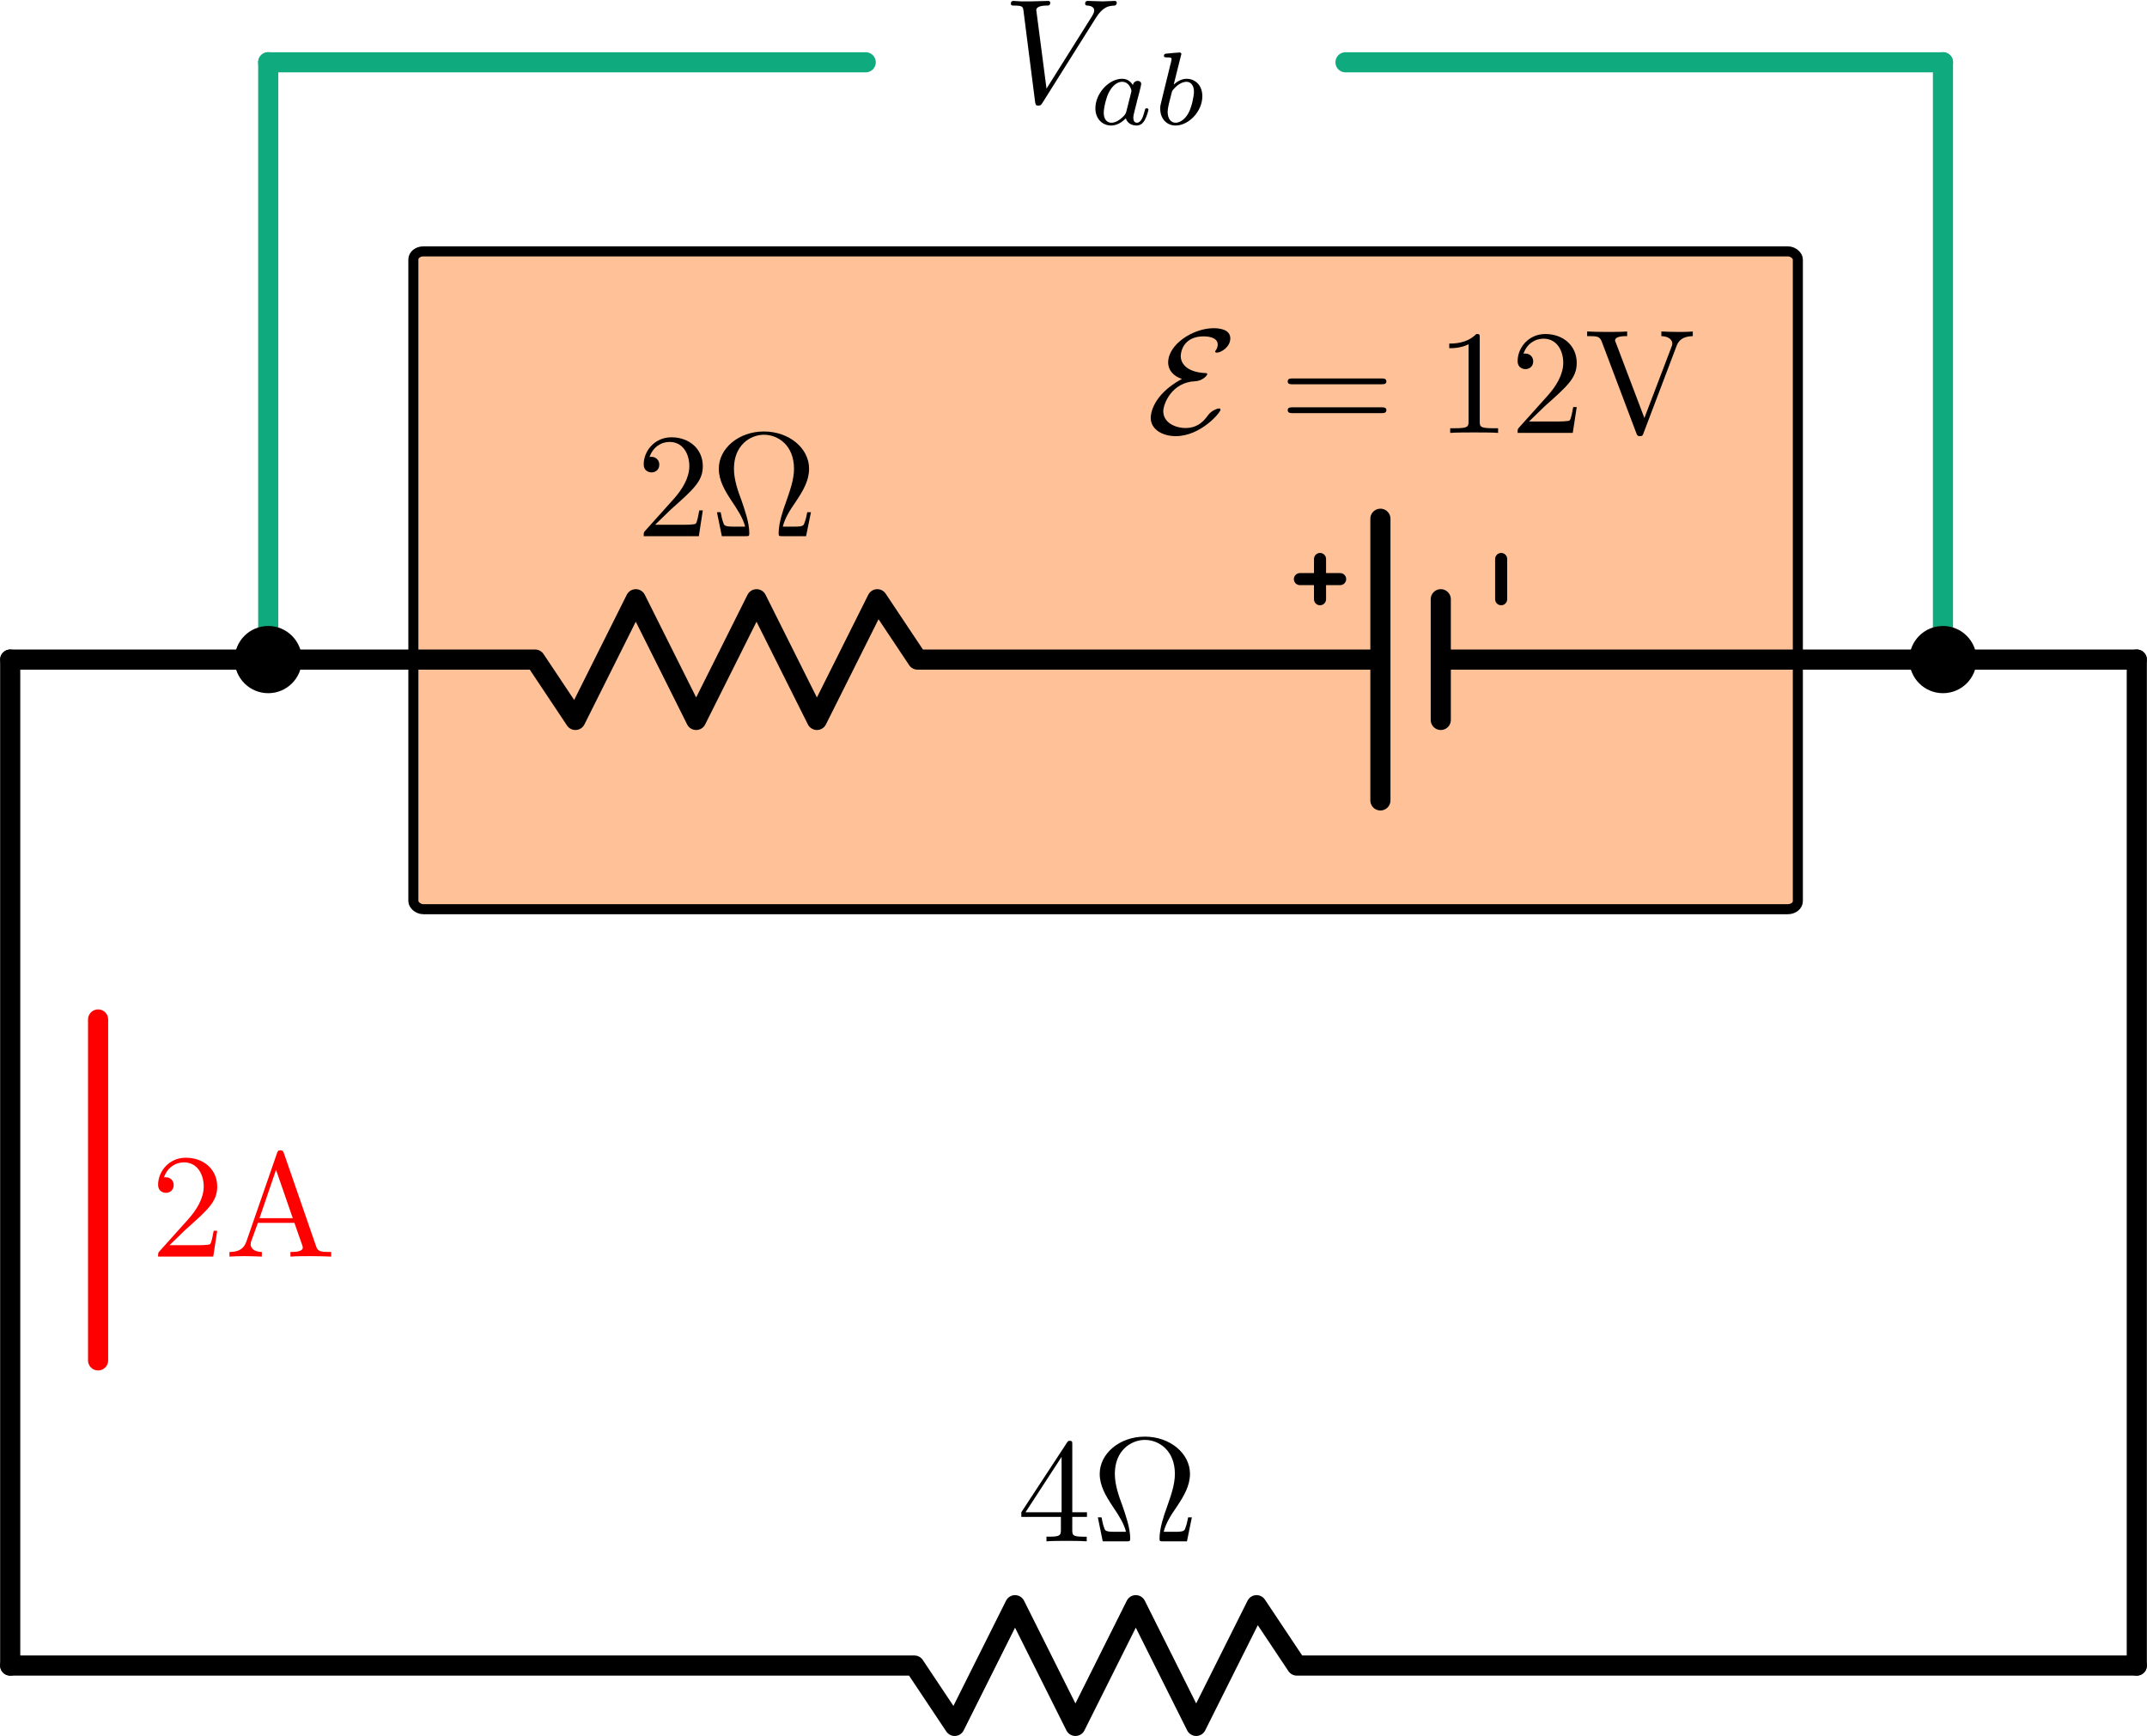 <?xml version="1.0" encoding="UTF-8" standalone="no"?>
<!-- Created with Inkscape (http://www.inkscape.org/) -->

<svg
   xmlns:ns0="http://www.iki.fi/pav/software/textext/"
   xmlns:dc="http://purl.org/dc/elements/1.1/"
   xmlns:cc="http://creativecommons.org/ns#"
   xmlns:rdf="http://www.w3.org/1999/02/22-rdf-syntax-ns#"
   xmlns:svg="http://www.w3.org/2000/svg"
   xmlns="http://www.w3.org/2000/svg"
   xmlns:sodipodi="http://sodipodi.sourceforge.net/DTD/sodipodi-0.dtd"
   xmlns:inkscape="http://www.inkscape.org/namespaces/inkscape"
   width="106.681mm"
   height="86.283mm"
   viewBox="0 0 106.681 86.283"
   version="1.1"
   id="svg8"
   inkscape:version="0.92.3 (2405546, 2018-03-11)"
   sodipodi:docname="battery-power.svg">
  <sodipodi:namedview
     id="base"
     pagecolor="#ffffff"
     bordercolor="#666666"
     borderopacity="1.0"
     inkscape:pageopacity="0.0"
     inkscape:pageshadow="2"
     inkscape:zoom="1.4"
     inkscape:cx="55.009226"
     inkscape:cy="147.22074"
     inkscape:document-units="mm"
     inkscape:current-layer="svg8"
     showgrid="false"
     inkscape:window-width="1920"
     inkscape:window-height="1035"
     inkscape:window-x="3840"
     inkscape:window-y="185"
     inkscape:window-maximized="1"
     inkscape:snap-bbox="true"
     inkscape:snap-bbox-midpoints="true"
     inkscape:snap-object-midpoints="true"
     fit-margin-top="0"
     fit-margin-left="0"
     fit-margin-right="0"
     fit-margin-bottom="0" />
  <defs
     id="defs2">
    <marker
       inkscape:stockid="arrowCurrentStart"
       style="overflow:visible"
       refY="0"
       refX="0"
       orient="auto"
       id="arrowCurrentStart">
      <path
         id="path815"
         transform="matrix(0.25,0,0,0.25,1.823,0)"
         style="fill:#ff0000;fill-rule:evenodd;stroke:#ff0000;stroke-width:1"
         d="M 0,0 5,-5 -12.5,0 5,5 Z"
         inkscape:connector-curvature="0" />
    </marker>
    <marker
       inkscape:stockid="arrowCurrentEnd"
       style="overflow:visible"
       refY="0"
       refX="0"
       orient="auto"
       id="arrowCurrentEnd">
      <path
         id="path818"
         transform="matrix(-0.25,0,0,-0.25,-1.823,0)"
         style="fill:#ff0000;fill-rule:evenodd;stroke:#ff0000;stroke-width:1"
         d="M 0,0 5,-5 -12.5,0 5,5 Z"
         inkscape:connector-curvature="0" />
    </marker>
  </defs>
  <g
     id="layer1"
     inkscape:groupmode="layer"
     inkscape:label="Layer 1"
     transform="translate(-43.905,-89.058)" />
  <g
     transform="translate(7.257,-16.569)"
     id="g1207">
    <g
       transform="translate(22.679,-50.649)"
       id="g888">
      <path
         sodipodi:nodetypes="cccccccccc"
         id="path886"
         inkscape:label="none"
         style="fill:none;stroke:#000000;stroke-width:1;stroke-linecap:round;stroke-linejoin:round;stroke-dasharray:none"
         d="M -29.429,150 H 15.5 l 2,3 3,-6 3,6 3,-6 3,6 3,-6 2,3 41.738,-2e-5"
         inkscape:connector-curvature="0" />
    </g>
    <g
       id="g1080"
       style="fill-opacity:1;stroke:#000000;stroke-opacity:1"
       ns0:jacobian_sqrt="0.739645"
       ns0:alignment="middle center"
       ns0:scale="2.83464566935"
       ns0:preamble="/home/mpnerem/.config/inkscape/extensions/textext/default_packages.tex"
       ns0:text=" $4\\si\\ohm$"
       ns0:pdfconverter="pdf2svg"
       ns0:texconverter="pdflatex"
       ns0:version="0.11.0"
       transform="matrix(0.74,0,0,0.74,-55.705,-6.549)">
      <g
         style="fill-opacity:1;stroke:#000000;stroke-opacity:1"
         id="surface1">
        <g
           id="g1077"
           style="fill:#000000;fill-opacity:1;stroke:#000000;stroke-opacity:1">
          <path
             id="path1073"
             transform="translate(133.768,134.765)"
             d="m 2.938,-1.641 v 0.859 c 0,0.359 -0.031,0.469 -0.766,0.469 H 1.969 V 0 C 2.375,-0.031 2.891,-0.031 3.312,-0.031 c 0.422,0 0.938,0 1.359,0.031 v -0.312 h -0.219 c -0.734,0 -0.75,-0.109 -0.75,-0.469 V -1.641 H 4.688 v -0.312 H 3.703 v -4.531 c 0,-0.203 0,-0.266 -0.172,-0.266 -0.078,0 -0.109,0 -0.188,0.125 l -3.062,4.672 v 0.312 z m 0.047,-0.312 H 0.562 l 2.422,-3.719 z m 0,0"
             style="fill-opacity:1;stroke:#000000;stroke-width:0;stroke-opacity:1"
             inkscape:connector-curvature="0" />
          <path
             id="path1075"
             transform="translate(138.749,134.765)"
             d="M 6.75,-1.609 H 6.5 c -0.047,0.25 -0.094,0.484 -0.188,0.719 -0.047,0.156 -0.078,0.25 -0.656,0.25 H 4.859 C 5,-1.203 5.297,-1.688 5.75,-2.344 c 0.469,-0.703 0.875,-1.391 0.875,-2.188 0,-1.375 -1.344,-2.5 -3.031,-2.5 -1.703,0 -3.031,1.141 -3.031,2.5 0,0.797 0.406,1.484 0.875,2.188 0.438,0.656 0.75,1.141 0.891,1.703 H 1.531 C 0.953,-0.641 0.922,-0.734 0.875,-0.875 0.781,-1.109 0.734,-1.359 0.688,-1.609 h -0.25 L 0.766,0 h 1.594 c 0.219,0 0.25,0 0.25,-0.203 0,-0.703 -0.312,-1.578 -0.531,-2.219 -0.219,-0.578 -0.5,-1.359 -0.5,-2.109 0,-1.594 1.109,-2.281 2.016,-2.281 0.953,0 2.016,0.719 2.016,2.281 0,0.75 -0.281,1.5 -0.562,2.312 -0.156,0.422 -0.469,1.328 -0.469,2.016 C 4.578,0 4.609,0 4.828,0 h 1.594 z m 0,0"
             style="fill-opacity:1;stroke:#000000;stroke-width:0;stroke-opacity:1"
             inkscape:connector-curvature="0" />
        </g>
      </g>
    </g>
  </g>
  <g
     style="stroke:#0faa7d;stroke-opacity:1"
     id="g1818"
     transform="rotate(90,90.273,73.055)">
    <path
       inkscape:connector-curvature="0"
       d="M 20.312,150 H 50"
       style="fill:none;stroke:#0faa7d;stroke-width:1;stroke-linecap:round;stroke-linejoin:round;stroke-dasharray:none;stroke-opacity:1"
       inkscape:label="none"
       id="path1816"
       sodipodi:nodetypes="cc" />
  </g>
  <rect
     ry="0.401"
     rx="0.497"
     y="12.494"
     x="20.54"
     height="32.695"
     width="68.792"
     id="rect1567"
     style="opacity:1;fill:#ffc298;fill-opacity:1;fill-rule:nonzero;stroke:#000000;stroke-width:0.5;stroke-linecap:round;stroke-linejoin:miter;stroke-miterlimit:4;stroke-dasharray:none;stroke-dashoffset:12.548;stroke-opacity:1" />
  <g
     transform="translate(-8.942,-102.854)"
     id="g1216">
    <g
       id="g932"
       transform="translate(20.033,-14.363)">
      <path
         sodipodi:nodetypes="cccccccccc"
         inkscape:connector-curvature="0"
         d="M -10.583,150 15.5,150 l 2,3 3,-6 3,6 3,-6 3,6 3,-6 2,3 h 22.871"
         style="fill:none;stroke:#000000;stroke-width:1;stroke-linecap:round;stroke-linejoin:round;stroke-dasharray:none"
         inkscape:label="none"
         id="path930" />
    </g>
    <g
       transform="matrix(0.74,0,0,0.74,-58.432,29.777)"
       ns0:version="0.11.0"
       ns0:texconverter="pdflatex"
       ns0:pdfconverter="pdf2svg"
       ns0:text=" $2\\si\\ohm$"
       ns0:preamble="/home/mpnerem/.config/inkscape/extensions/textext/default_packages.tex"
       ns0:scale="2.83464566935"
       ns0:alignment="middle center"
       ns0:jacobian_sqrt="0.739645"
       style="fill-opacity:1;stroke:#000000;stroke-opacity:1"
       id="g1161">
      <g
         id="g1159"
         style="fill-opacity:1;stroke:#000000;stroke-opacity:1">
        <g
           style="fill:#000000;fill-opacity:1;stroke:#000000;stroke-opacity:1"
           id="g1157">
          <path
             inkscape:connector-curvature="0"
             style="fill-opacity:1;stroke:#000000;stroke-width:0;stroke-opacity:1"
             d="m 1.266,-0.766 1.062,-1.031 c 1.547,-1.375 2.141,-1.906 2.141,-2.906 0,-1.141 -0.891,-1.938 -2.109,-1.938 -1.125,0 -1.859,0.922 -1.859,1.812 0,0.547 0.5,0.547 0.531,0.547 0.172,0 0.516,-0.109 0.516,-0.531 0,-0.25 -0.188,-0.516 -0.531,-0.516 -0.078,0 -0.094,0 -0.125,0.016 0.219,-0.656 0.766,-1.016 1.344,-1.016 0.906,0 1.328,0.812 1.328,1.625 C 3.562,-3.906 3.078,-3.125 2.516,-2.5 l -1.906,2.125 C 0.5,-0.266 0.5,-0.234 0.5,0 H 4.203 L 4.469,-1.734 H 4.234 C 4.172,-1.438 4.109,-1 4,-0.844 3.938,-0.766 3.281,-0.766 3.062,-0.766 Z m 0,0"
             transform="translate(133.768,134.765)"
             id="path1153" />
          <path
             inkscape:connector-curvature="0"
             style="fill-opacity:1;stroke:#000000;stroke-width:0;stroke-opacity:1"
             d="M 6.75,-1.609 H 6.5 c -0.047,0.25 -0.094,0.484 -0.188,0.719 -0.047,0.156 -0.078,0.25 -0.656,0.25 H 4.859 C 5,-1.203 5.297,-1.688 5.75,-2.344 c 0.469,-0.703 0.875,-1.391 0.875,-2.188 0,-1.375 -1.344,-2.5 -3.031,-2.5 -1.703,0 -3.031,1.141 -3.031,2.5 0,0.797 0.406,1.484 0.875,2.188 0.438,0.656 0.75,1.141 0.891,1.703 H 1.531 C 0.953,-0.641 0.922,-0.734 0.875,-0.875 0.781,-1.109 0.734,-1.359 0.688,-1.609 h -0.25 L 0.766,0 h 1.594 c 0.219,0 0.25,0 0.25,-0.203 0,-0.703 -0.312,-1.578 -0.531,-2.219 -0.219,-0.578 -0.5,-1.359 -0.5,-2.109 0,-1.594 1.109,-2.281 2.016,-2.281 0.953,0 2.016,0.719 2.016,2.281 0,0.75 -0.281,1.5 -0.562,2.312 -0.156,0.422 -0.469,1.328 -0.469,2.016 C 4.578,0 4.609,0 4.828,0 h 1.594 z m 0,0"
             transform="translate(138.749,134.765)"
             id="path1155" />
        </g>
      </g>
    </g>
  </g>
  <g
     transform="translate(-54.488,-89.058)"
     id="g1626">
    <path
       sodipodi:nodetypes="cc"
       inkscape:connector-curvature="0"
       d="m 59.362,139.728 v 16.945"
       style="fill:none;stroke:#ff0000;stroke-width:1;stroke-linecap:round;stroke-linejoin:round;stroke-dasharray:none;marker-end:url(#arrowCurrentEnd)"
       inkscape:label="none"
       id="path855" />
    <g
       id="g1265"
       style="fill:#ff0000;fill-opacity:1;stroke:#000000;stroke-opacity:1"
       ns0:jacobian_sqrt="0.739645"
       ns0:alignment="middle center"
       ns0:scale="2.83464566935"
       ns0:preamble="/home/mpnerem/.config/inkscape/extensions/textext/default_packages.tex"
       ns0:text=" $2\\si\\ampere$"
       ns0:pdfconverter="pdf2svg"
       ns0:texconverter="pdflatex"
       ns0:version="0.11.0"
       transform="matrix(0.74,0,0,0.74,-37.015,51.788)">
      <g
         style="fill:#ff0000;fill-opacity:1;stroke:#000000;stroke-opacity:1"
         id="g1263">
        <g
           id="g1261"
           style="fill:#ff0000;fill-opacity:1;stroke:#000000;stroke-opacity:1">
          <path
             inkscape:connector-curvature="0"
             id="path1257"
             transform="translate(133.768,134.765)"
             d="m 1.266,-0.766 1.062,-1.031 c 1.547,-1.375 2.141,-1.906 2.141,-2.906 0,-1.141 -0.891,-1.938 -2.109,-1.938 -1.125,0 -1.859,0.922 -1.859,1.812 0,0.547 0.5,0.547 0.531,0.547 0.172,0 0.516,-0.109 0.516,-0.531 0,-0.25 -0.188,-0.516 -0.531,-0.516 -0.078,0 -0.094,0 -0.125,0.016 0.219,-0.656 0.766,-1.016 1.344,-1.016 0.906,0 1.328,0.812 1.328,1.625 C 3.562,-3.906 3.078,-3.125 2.516,-2.5 l -1.906,2.125 C 0.5,-0.266 0.5,-0.234 0.5,0 H 4.203 L 4.469,-1.734 H 4.234 C 4.172,-1.438 4.109,-1 4,-0.844 3.938,-0.766 3.281,-0.766 3.062,-0.766 Z m 0,0"
             style="fill:#ff0000;fill-opacity:1;stroke:#000000;stroke-width:0;stroke-opacity:1" />
          <path
             inkscape:connector-curvature="0"
             id="path1259"
             transform="translate(138.749,134.765)"
             d="m 3.969,-6.938 c -0.047,-0.125 -0.078,-0.203 -0.234,-0.203 -0.156,0 -0.188,0.062 -0.234,0.203 L 1.438,-0.984 C 1.25,-0.469 0.859,-0.312 0.312,-0.312 V 0 c 0.234,-0.016 0.672,-0.031 1.016,-0.031 0.312,0 0.828,0.016 1.156,0.031 v -0.312 c -0.5,0 -0.75,-0.25 -0.75,-0.5 0,-0.031 0.016,-0.141 0.016,-0.156 L 2.219,-2.266 H 4.672 L 5.203,-0.75 c 0.016,0.047 0.031,0.109 0.031,0.141 0,0.297 -0.562,0.297 -0.828,0.297 V 0 c 0.359,-0.031 1.062,-0.031 1.438,-0.031 0.422,0 0.891,0.016 1.297,0.031 V -0.312 H 6.969 C 6.375,-0.312 6.234,-0.375 6.125,-0.703 Z m -0.531,1.109 1.125,3.25 H 2.328 Z m 0,0"
             style="fill:#ff0000;fill-opacity:1;stroke:#000000;stroke-width:0;stroke-opacity:1" />
        </g>
      </g>
    </g>
  </g>
  <g
     transform="matrix(-1,0,0,1,95.59,-117.217)"
     inkscape:label="Source"
     id="g998">
    <path
       inkscape:connector-curvature="0"
       d="M -10.583,150 24,150"
       style="fill:none;stroke:#000000;stroke-width:1;stroke-linecap:round;stroke-linejoin:round;stroke-dasharray:none"
       inkscape:label="none"
       id="path984"
       sodipodi:nodetypes="cc" />
    <path
       inkscape:connector-curvature="0"
       d="M 31,146 H 29"
       style="fill:none;stroke:#000000;stroke-width:0.6;stroke-linecap:round;stroke-linejoin:round;stroke-dasharray:none"
       inkscape:label="none"
       id="path988" />
    <path
       inkscape:connector-curvature="0"
       d="m 30,145 v 2"
       style="fill:none;stroke:#000000;stroke-width:0.6;stroke-linecap:round;stroke-linejoin:round;stroke-dasharray:none"
       inkscape:label="none"
       id="path990" />
    <path
       inkscape:connector-curvature="0"
       d="m 21,145 v 2"
       style="fill:none;stroke:#000000;stroke-width:0.6;stroke-linecap:round;stroke-linejoin:round;stroke-dasharray:none"
       inkscape:label="none"
       id="path992" />
    <path
       inkscape:connector-curvature="0"
       d="m 24,153 v -6"
       style="fill:none;stroke:#000000;stroke-width:1;stroke-linecap:round;stroke-linejoin:round;stroke-dasharray:none"
       inkscape:label="none"
       id="path994" />
    <path
       inkscape:connector-curvature="0"
       d="M 27,157 V 143"
       style="fill:none;stroke:#000000;stroke-width:1;stroke-linecap:round;stroke-linejoin:round;stroke-dasharray:none"
       inkscape:label="none"
       id="path996" />
  </g>
  <g
     transform="matrix(0.74,0,0,0.74,-42.019,-78.21)"
     ns0:version="0.11.0"
     ns0:texconverter="pdflatex"
     ns0:pdfconverter="pdf2svg"
     ns0:text=" $\\mathcal{E}=12\\si\\volt$"
     ns0:preamble="/home/mpnerem/.config/inkscape/extensions/textext/default_packages.tex"
     ns0:scale="2.83464566935"
     ns0:alignment="middle center"
     ns0:jacobian_sqrt="0.739645"
     style="fill-opacity:1;stroke:#000000;stroke-opacity:1"
     id="g1477">
    <g
       id="g1475"
       style="fill-opacity:1;stroke:#000000;stroke-opacity:1">
      <g
         style="fill:#000000;fill-opacity:1;stroke:#000000;stroke-opacity:1"
         id="g1461">
        <path
           inkscape:connector-curvature="0"
           style="fill-opacity:1;stroke:#000000;stroke-width:0;stroke-opacity:1"
           d="m 2.375,-3.625 c -1.984,1.078 -2.094,2.375 -2.094,2.609 0,0.75 0.734,1.234 1.688,1.234 1.656,0 3,-1.578 3,-1.781 0,-0.062 -0.047,-0.078 -0.109,-0.078 -0.109,0 -0.5,0.141 -0.719,0.438 -0.219,0.297 -0.625,0.875 -1.516,0.875 -0.719,0 -1.5,-0.375 -1.5,-1.125 0,-0.484 0.562,-1.953 2.141,-2.016 0.469,-0.016 0.812,-0.375 0.812,-0.484 0,-0.047 -0.047,-0.062 -0.094,-0.062 -1.406,-0.062 -1.688,-0.75 -1.688,-1.141 0,-0.234 0.141,-1.328 1.547,-1.328 0.188,0 0.938,0.031 0.938,0.547 0,0.172 -0.078,0.312 -0.109,0.359 -0.031,0.031 -0.062,0.078 -0.062,0.109 0,0.078 0.078,0.078 0.109,0.078 0.297,0 0.906,-0.391 0.906,-0.953 0,-0.594 -0.688,-0.688 -1.125,-0.688 -1.359,0 -3.047,1.078 -3.047,2.297 0,0.594 0.438,0.953 0.922,1.109 z m 0,0"
           transform="translate(133.768,134.765)"
           id="path1459" />
      </g>
      <g
         style="fill:#000000;fill-opacity:1;stroke:#000000;stroke-opacity:1"
         id="g1465">
        <path
           inkscape:connector-curvature="0"
           style="fill-opacity:1;stroke:#000000;stroke-width:0;stroke-opacity:1"
           d="m 6.844,-3.266 c 0.156,0 0.344,0 0.344,-0.188 C 7.188,-3.656 7,-3.656 6.859,-3.656 h -5.969 c -0.141,0 -0.328,0 -0.328,0.203 0,0.188 0.188,0.188 0.328,0.188 z m 0.016,1.938 c 0.141,0 0.328,0 0.328,-0.203 0,-0.188 -0.188,-0.188 -0.344,-0.188 H 0.891 c -0.141,0 -0.328,0 -0.328,0.188 0,0.203 0.188,0.203 0.328,0.203 z m 0,0"
           transform="translate(142.685,134.765)"
           id="path1463" />
      </g>
      <g
         style="fill:#000000;fill-opacity:1;stroke:#000000;stroke-opacity:1"
         id="g1473">
        <path
           inkscape:connector-curvature="0"
           style="fill-opacity:1;stroke:#000000;stroke-width:0;stroke-opacity:1"
           d="m 2.938,-6.375 c 0,-0.25 0,-0.266 -0.234,-0.266 C 2.078,-6 1.203,-6 0.891,-6 v 0.312 c 0.203,0 0.781,0 1.297,-0.266 v 5.172 c 0,0.359 -0.031,0.469 -0.922,0.469 h -0.312 V 0 c 0.344,-0.031 1.203,-0.031 1.609,-0.031 0.391,0 1.266,0 1.609,0.031 v -0.312 h -0.312 c -0.906,0 -0.922,-0.109 -0.922,-0.469 z m 0,0"
           transform="translate(153.204,134.765)"
           id="path1467" />
        <path
           inkscape:connector-curvature="0"
           style="fill-opacity:1;stroke:#000000;stroke-width:0;stroke-opacity:1"
           d="m 1.266,-0.766 1.062,-1.031 c 1.547,-1.375 2.141,-1.906 2.141,-2.906 0,-1.141 -0.891,-1.938 -2.109,-1.938 -1.125,0 -1.859,0.922 -1.859,1.812 0,0.547 0.5,0.547 0.531,0.547 0.172,0 0.516,-0.109 0.516,-0.531 0,-0.25 -0.188,-0.516 -0.531,-0.516 -0.078,0 -0.094,0 -0.125,0.016 0.219,-0.656 0.766,-1.016 1.344,-1.016 0.906,0 1.328,0.812 1.328,1.625 C 3.562,-3.906 3.078,-3.125 2.516,-2.5 l -1.906,2.125 C 0.5,-0.266 0.5,-0.234 0.5,0 H 4.203 L 4.469,-1.734 H 4.234 C 4.172,-1.438 4.109,-1 4,-0.844 3.938,-0.766 3.281,-0.766 3.062,-0.766 Z m 0,0"
           transform="translate(158.185,134.765)"
           id="path1469" />
        <path
           inkscape:connector-curvature="0"
           style="fill-opacity:1;stroke:#000000;stroke-width:0;stroke-opacity:1"
           d="M 6.188,-5.828 C 6.328,-6.203 6.594,-6.484 7.281,-6.5 v -0.312 c -0.312,0.031 -0.719,0.031 -0.969,0.031 -0.297,0 -0.875,-0.016 -1.141,-0.031 V -6.5 C 5.688,-6.484 5.906,-6.234 5.906,-6 c 0,0.078 -0.031,0.141 -0.047,0.203 L 4.031,-1 2.125,-6.031 C 2.062,-6.172 2.062,-6.188 2.062,-6.203 2.062,-6.5 2.625,-6.5 2.875,-6.5 v -0.312 c -0.359,0.031 -1.047,0.031 -1.422,0.031 -0.469,0 -0.906,-0.016 -1.266,-0.031 V -6.5 c 0.656,0 0.844,0 0.984,0.375 L 3.484,0 c 0.062,0.188 0.109,0.219 0.25,0.219 0.156,0 0.188,-0.047 0.234,-0.188 z m 0,0"
           transform="translate(163.166,134.765)"
           id="path1471" />
      </g>
    </g>
  </g>
  <g
     transform="rotate(90,58.862,91.645)"
     id="g1571">
    <path
       sodipodi:nodetypes="cc"
       id="path1569"
       inkscape:label="none"
       style="fill:none;stroke:#000000;stroke-width:1;stroke-linecap:round;stroke-linejoin:round;stroke-dasharray:none"
       d="M 0,150 H 50"
       inkscape:connector-curvature="0" />
  </g>
  <g
     id="g1594"
     transform="rotate(90,111.696,144.478)">
    <path
       inkscape:connector-curvature="0"
       d="M 0,150 H 50"
       style="fill:none;stroke:#000000;stroke-width:1;stroke-linecap:round;stroke-linejoin:round;stroke-dasharray:none"
       inkscape:label="none"
       id="path1592"
       sodipodi:nodetypes="cc" />
  </g>
  <circle
     r="1.543"
     cy="32.783"
     cx="13.328"
     id="path1628"
     style="opacity:1;fill:#000000;fill-opacity:1;fill-rule:nonzero;stroke:#000000;stroke-width:0.255;stroke-linecap:round;stroke-linejoin:miter;stroke-miterlimit:4;stroke-dasharray:none;stroke-dashoffset:12.548;stroke-opacity:1" />
  <g
     transform="rotate(90,131.88,114.663)"
     id="g1634"
     style="stroke:#0faa7d;stroke-opacity:1">
    <path
       sodipodi:nodetypes="cc"
       id="path1632"
       inkscape:label="none"
       style="fill:none;stroke:#0faa7d;stroke-width:1;stroke-linecap:round;stroke-linejoin:round;stroke-dasharray:none;stroke-opacity:1"
       d="M 20.312,150 H 50"
       inkscape:connector-curvature="0" />
  </g>
  <circle
     style="opacity:1;fill:#000000;fill-opacity:1;fill-rule:nonzero;stroke:#000000;stroke-width:0.255;stroke-linecap:round;stroke-linejoin:miter;stroke-miterlimit:4;stroke-dasharray:none;stroke-dashoffset:12.548;stroke-opacity:1"
     id="circle1630"
     cx="96.543"
     cy="32.783"
     r="1.543" />
  <g
     id="g1742"
     style="fill-opacity:1;stroke:#000000;stroke-opacity:1"
     ns0:jacobian_sqrt="0.739645"
     inkscapeversion="0.92.3"
     ns0:alignment="middle center"
     ns0:scale="2.83464566935"
     ns0:preamble="/home/mpnerem/.config/inkscape/extensions/textext/default_packages.tex"
     ns0:text="$V_{ab}$"
     ns0:pdfconverter="pdf2svg"
     ns0:texconverter="pdflatex"
     ns0:version="0.11.0"
     transform="matrix(0.74,0,0,0.74,-49.174,-94.639)">
    <g
       style="fill-opacity:1;stroke:#000000;stroke-opacity:1"
       id="g1740">
      <g
         id="g1732"
         style="fill:#000000;fill-opacity:1;stroke:#000000;stroke-opacity:1">
        <path
           id="path1730"
           transform="translate(133.768,134.765)"
           d="M 6.266,-5.672 C 6.75,-6.453 7.172,-6.484 7.531,-6.5 c 0.125,-0.016 0.141,-0.172 0.141,-0.188 0,-0.078 -0.062,-0.125 -0.141,-0.125 -0.25,0 -0.547,0.031 -0.812,0.031 -0.328,0 -0.672,-0.031 -0.984,-0.031 -0.062,0 -0.188,0 -0.188,0.188 0,0.109 0.078,0.125 0.156,0.125 0.266,0.016 0.453,0.125 0.453,0.328 0,0.156 -0.141,0.375 -0.141,0.375 l -3.062,4.875 -0.688,-5.281 C 2.266,-6.375 2.5,-6.5 2.953,-6.5 c 0.141,0 0.25,0 0.25,-0.203 0,-0.078 -0.078,-0.109 -0.125,-0.109 -0.406,0 -0.828,0.031 -1.25,0.031 -0.172,0 -0.359,0 -0.547,0 -0.172,0 -0.359,-0.031 -0.531,-0.031 -0.078,0 -0.188,0 -0.188,0.188 0,0.125 0.078,0.125 0.25,0.125 0.547,0 0.562,0.094 0.594,0.344 L 2.188,-0.016 C 2.219,0.188 2.266,0.219 2.391,0.219 c 0.156,0 0.203,-0.047 0.281,-0.172 z m 0,0"
           style="fill-opacity:1;stroke:#000000;stroke-width:0;stroke-opacity:1"
           inkscape:connector-curvature="0" />
      </g>
      <g
         id="g1738"
         style="fill:#000000;fill-opacity:1;stroke:#000000;stroke-opacity:1">
        <path
           id="path1734"
           transform="translate(139.58,136.259)"
           d="m 2.938,-2.656 c -0.141,-0.234 -0.375,-0.422 -0.719,-0.422 -0.891,0 -1.797,0.984 -1.797,1.984 0,0.688 0.453,1.156 1.062,1.156 0.375,0 0.703,-0.203 0.984,-0.484 C 2.594,0 3,0.062 3.188,0.062 c 0.25,0 0.422,-0.141 0.547,-0.359 0.156,-0.281 0.25,-0.672 0.25,-0.703 0,-0.094 -0.094,-0.094 -0.109,-0.094 -0.109,0 -0.109,0.031 -0.156,0.219 C 3.625,-0.531 3.5,-0.125 3.203,-0.125 3.031,-0.125 2.969,-0.281 2.969,-0.469 c 0,-0.109 0.062,-0.375 0.109,-0.547 0.047,-0.188 0.125,-0.469 0.156,-0.625 L 3.375,-2.172 C 3.422,-2.359 3.5,-2.688 3.5,-2.719 3.5,-2.875 3.375,-2.938 3.266,-2.938 c -0.125,0 -0.281,0.078 -0.328,0.281 z M 2.5,-0.875 C 2.453,-0.672 2.297,-0.531 2.141,-0.406 2.078,-0.344 1.797,-0.125 1.5,-0.125 c -0.266,0 -0.516,-0.188 -0.516,-0.672 0,-0.375 0.203,-1.141 0.375,-1.422 0.312,-0.562 0.672,-0.656 0.859,-0.656 0.484,0 0.625,0.531 0.625,0.609 0,0.016 -0.016,0.078 -0.016,0.094 z m 0,0"
           style="fill-opacity:1;stroke:#000000;stroke-width:0;stroke-opacity:1"
           inkscape:connector-curvature="0" />
        <path
           id="path1736"
           transform="translate(143.902,136.259)"
           d="m 1.844,-4.625 c 0,-0.016 0.031,-0.109 0.031,-0.109 0,-0.047 -0.031,-0.109 -0.125,-0.109 -0.141,0 -0.719,0.062 -0.891,0.078 -0.047,0 -0.156,0.016 -0.156,0.156 0,0.094 0.109,0.094 0.188,0.094 0.328,0 0.328,0.062 0.328,0.109 0,0.047 -0.062,0.328 -0.109,0.484 l -0.156,0.641 c -0.062,0.25 -0.438,1.766 -0.453,1.859 -0.047,0.172 -0.047,0.266 -0.047,0.344 0,0.703 0.453,1.141 1.031,1.141 0.875,0 1.797,-0.938 1.797,-1.969 0,-0.812 -0.562,-1.172 -1.047,-1.172 -0.359,0 -0.672,0.203 -0.875,0.391 z m -0.359,4.5 c -0.328,0 -0.531,-0.297 -0.531,-0.719 0,-0.25 0.062,-0.484 0.266,-1.281 C 1.25,-2.25 1.25,-2.266 1.391,-2.422 1.656,-2.719 1.969,-2.875 2.219,-2.875 c 0.266,0 0.5,0.203 0.5,0.672 0,0.281 -0.141,1 -0.359,1.406 C 2.188,-0.453 1.844,-0.125 1.484,-0.125 Z m 0,0"
           style="fill-opacity:1;stroke:#000000;stroke-width:0;stroke-opacity:1"
           inkscape:connector-curvature="0" />
      </g>
    </g>
  </g>
  <g
     style="stroke:#0faa7d;stroke-opacity:1"
     id="g1814"
     transform="rotate(180,58.428,76.548)">
    <path
       inkscape:connector-curvature="0"
       d="M 20.312,150 H 50"
       style="fill:none;stroke:#0faa7d;stroke-width:1;stroke-linecap:round;stroke-linejoin:round;stroke-dasharray:none;stroke-opacity:1"
       inkscape:label="none"
       id="path1812"
       sodipodi:nodetypes="cc" />
  </g>
  <g
     transform="rotate(180,31.664,76.548)"
     id="g1822"
     style="stroke:#0faa7d;stroke-opacity:1">
    <path
       sodipodi:nodetypes="cc"
       id="path1820"
       inkscape:label="none"
       style="fill:none;stroke:#0faa7d;stroke-width:1;stroke-linecap:round;stroke-linejoin:round;stroke-dasharray:none;stroke-opacity:1"
       d="M 20.312,150 H 50"
       inkscape:connector-curvature="0" />
  </g>
</svg>
